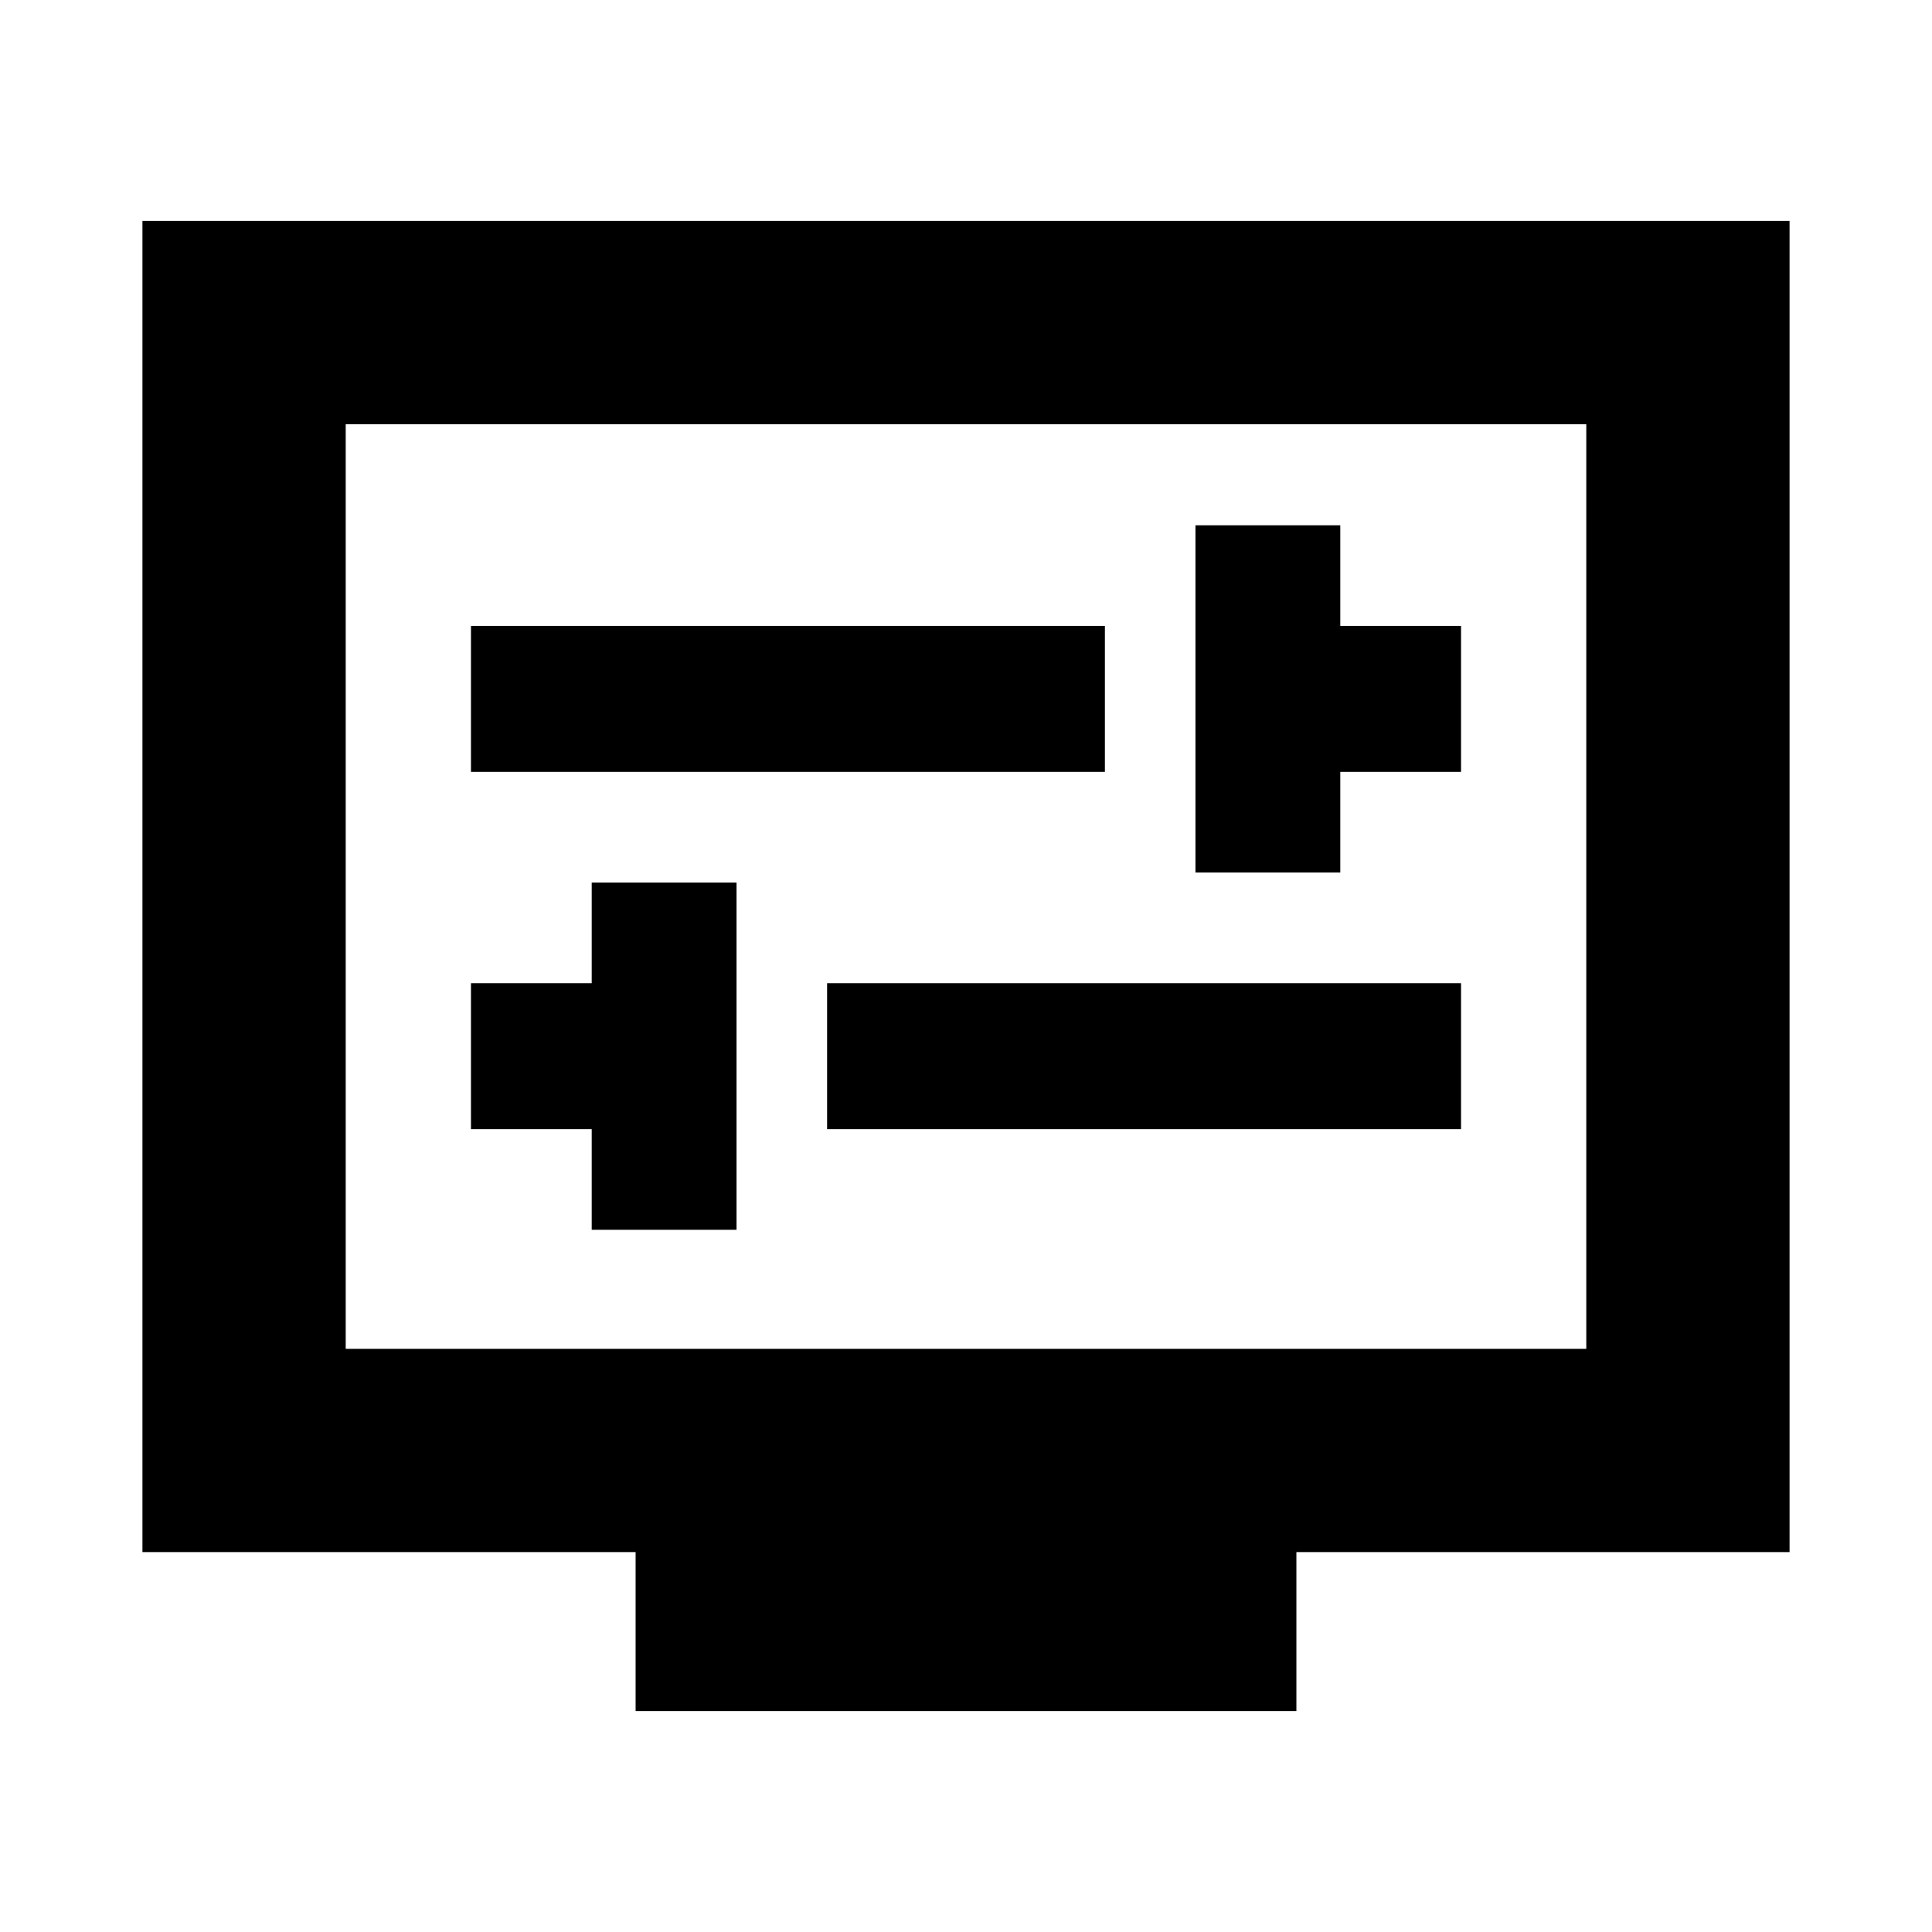 <svg xmlns="http://www.w3.org/2000/svg" height="24" viewBox="0 -960 960 960" width="24"><path d="M294.02-348.93h71.96v-172.53h-71.96v50h-60v72.53h60v50Zm116.96-50h315v-72.53h-315v72.53Zm183.04-127.53h71.96v-50h60v-72.52h-60v-50h-71.96v172.52Zm-360-50h315v-72.52h-315v72.52Zm81.81 466.68v-79H70.78v-661.44h818.44v661.44H644.17v79H315.83Zm-144.05-180h616.44v-459.44H171.78v459.44Zm0 0v-459.44 459.44Z"/></svg>